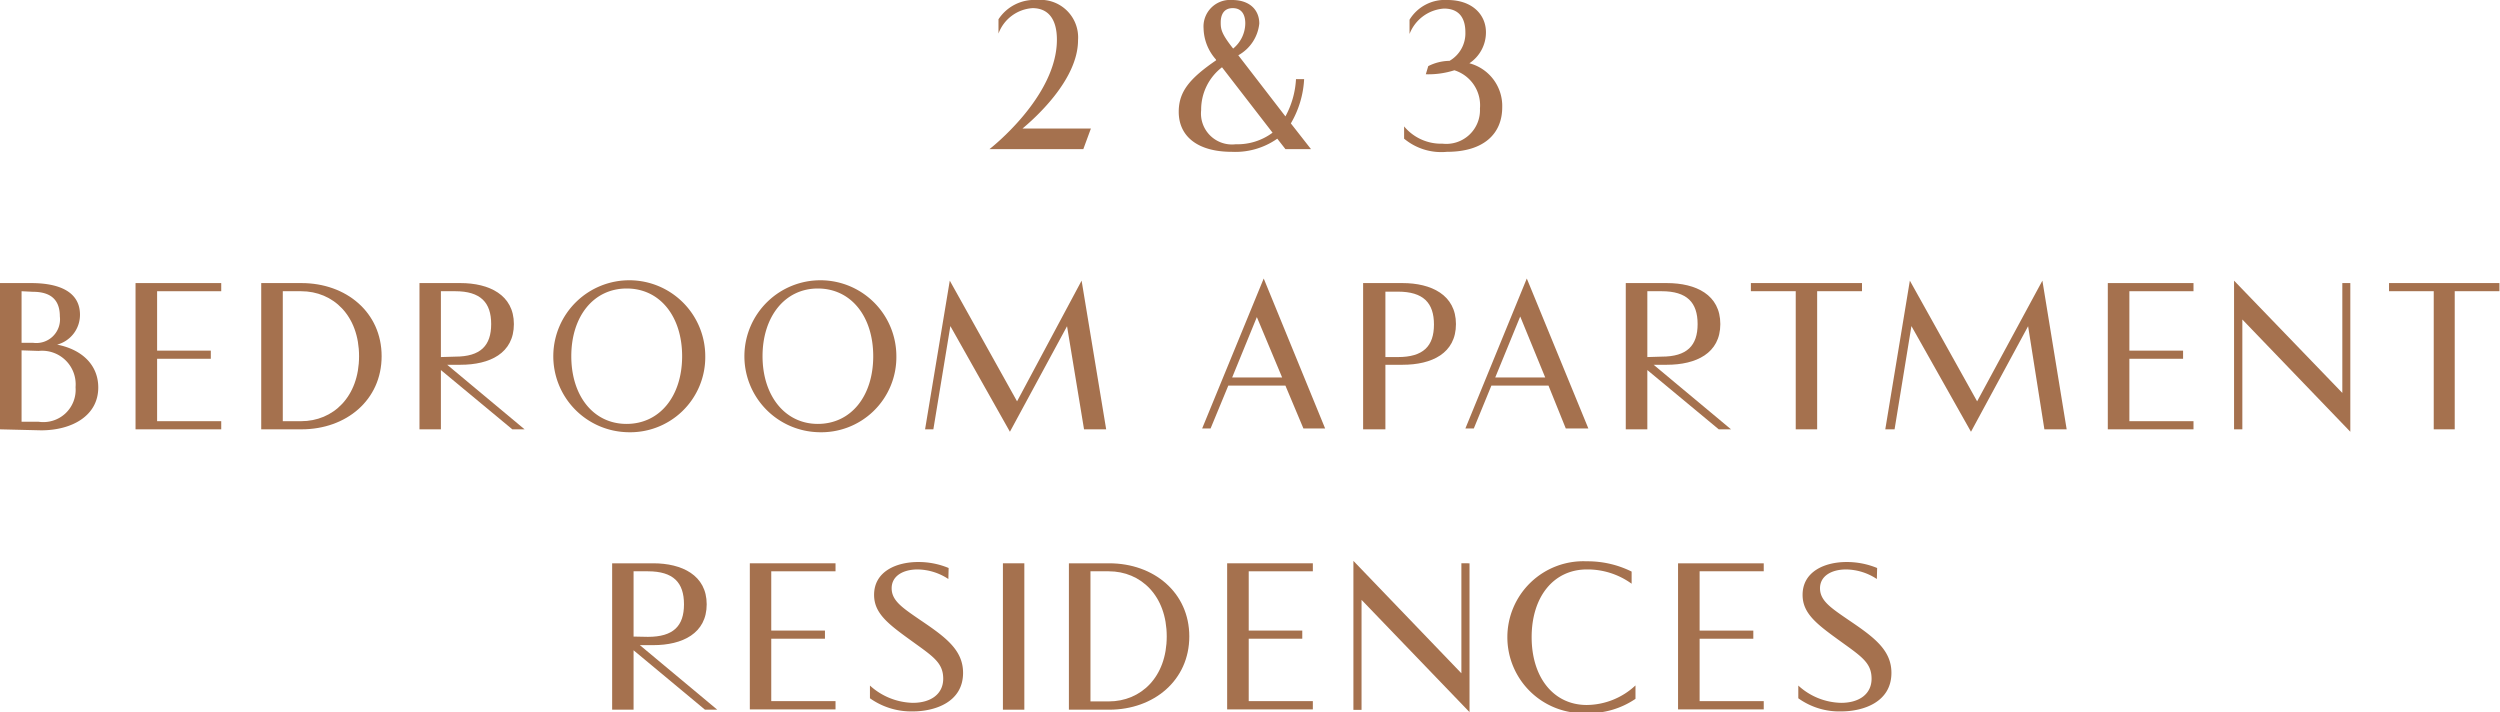 <svg xmlns="http://www.w3.org/2000/svg" viewBox="0 0 175.04 49.88"><defs><style>.cls-1{fill:#a5714e;}</style></defs><title>t3-en-200</title><g id="Layer_2" data-name="Layer 2"><g id="Layer_1-2" data-name="Layer 1"><path class="cls-1" d="M69.28,10.44S74,6.8,74,2.78C74,1.33,73.39.57,72.29.57a2.73,2.73,0,0,0-2.38,1.78v-1A3,3,0,0,1,72.61,0a2.63,2.63,0,0,1,2.87,2.81c0,2.84-3.15,5.57-3.89,6.19h4.79l-.53,1.44Z"/><path class="cls-1" d="M85.13,4.16A3.38,3.38,0,0,1,84.27,2a1.86,1.86,0,0,1,2-2c1.21,0,1.9.68,1.9,1.65A2.87,2.87,0,0,1,86.7,3.87L90,8.15a6.12,6.12,0,0,0,.74-2.61h.57a6.79,6.79,0,0,1-.93,3.1l1.41,1.8H90l-.57-.73a5.11,5.11,0,0,1-3.18.92c-2.42,0-3.72-1.1-3.72-2.8,0-1.42.77-2.34,2.62-3.61Zm.43.55a3.74,3.74,0,0,0-1.46,3,2.17,2.17,0,0,0,2.42,2.39,4.12,4.12,0,0,0,2.58-.81Zm.78-1.31a2.31,2.31,0,0,0,.85-1.76c0-.56-.21-1.07-.88-1.07s-.84.53-.84,1S85.51,2.35,86.34,3.4Z"/><path class="cls-1" d="M100,4.63a3.37,3.37,0,0,1,1.49-.37,2.22,2.22,0,0,0,1.11-2c0-1-.44-1.66-1.5-1.66a2.79,2.79,0,0,0-2.41,1.78v-1A2.9,2.9,0,0,1,101.35,0c1.7,0,2.69,1,2.69,2.26a2.59,2.59,0,0,1-1.16,2.17,3.09,3.09,0,0,1,2.3,3.08c0,1.86-1.3,3.12-3.87,3.12a4.07,4.07,0,0,1-3-.92V8.85A3.37,3.37,0,0,0,101,10.06a2.36,2.36,0,0,0,2.62-2.46,2.57,2.57,0,0,0-1.79-2.68,6,6,0,0,1-2,.28Z"/><path class="cls-1" d="M0,30.06V19.82H2.18c1.92,0,3.42.58,3.42,2.22A2.16,2.16,0,0,1,4,24.13c1.71.33,2.88,1.4,2.88,3,0,2-1.87,3-4,3Zm1.51-9.67V24H2.3a1.66,1.66,0,0,0,1.89-1.85c0-1-.47-1.72-1.89-1.72Zm0,4.14v5h1.2a2.26,2.26,0,0,0,2.58-2.42,2.35,2.35,0,0,0-2.58-2.54Z"/><path class="cls-1" d="M11,20.39v4.16h3.76v.57H11v4.37h4.49v.57h-6V19.82h6v.57Z"/><path class="cls-1" d="M18.29,30.06V19.82h2.82c3.13,0,5.61,2.05,5.61,5.12s-2.48,5.12-5.61,5.12Zm1.51-.57h1.28c2.25,0,4.06-1.71,4.06-4.55s-1.81-4.55-4.06-4.55H19.8Z"/><path class="cls-1" d="M31.31,25.54l5.42,4.52h-.86l-5-4.15v4.15H29.37V19.82h2.87c2,0,3.74.82,3.74,2.87s-1.69,2.85-3.74,2.85Zm.56-.57c1.78,0,2.52-.77,2.52-2.28s-.74-2.3-2.52-2.3h-1V25Z"/><path class="cls-1" d="M43.88,30.26a5.32,5.32,0,1,1,5.5-5.32A5.26,5.26,0,0,1,43.88,30.26Zm3.88-5.32c0-2.78-1.55-4.74-3.88-4.74S40,22.16,40,24.94s1.55,4.74,3.87,4.74S47.76,27.74,47.76,24.94Z"/><path class="cls-1" d="M57.26,30.26a5.32,5.32,0,1,1,5.5-5.32A5.26,5.26,0,0,1,57.26,30.26Zm3.88-5.32c0-2.78-1.55-4.74-3.88-4.74s-3.87,2-3.87,4.74,1.55,4.74,3.87,4.74S61.14,27.74,61.14,24.94Z"/><path class="cls-1" d="M77.45,30.06H75.9l-1.19-7.22-4,7.39-4.17-7.4-1.19,7.23h-.58L66.5,19.65l4.71,8.45,4.52-8.45Z"/><path class="cls-1" d="M90,27h-4l-1.24,3h-.59l4.31-10.5,4.3,10.5H91.26Zm-3.73-.57h3.5L88,22.2Z"/><path class="cls-1" d="M97,25.54v4.52H95.44V19.82H98.2c2,0,3.74.82,3.74,2.87s-1.69,2.85-3.74,2.85ZM97,25h.88c1.78,0,2.52-.77,2.52-2.28s-.74-2.3-2.52-2.3H97Z"/><path class="cls-1" d="M108.42,27h-4l-1.23,3h-.59l4.3-10.5,4.31,10.5h-1.58Zm-3.73-.57h3.5l-1.75-4.27Z"/><path class="cls-1" d="M115.78,25.54l5.42,4.52h-.86l-5-4.15v4.15h-1.51V19.82h2.87c2.05,0,3.75.82,3.75,2.87s-1.7,2.85-3.75,2.85Zm.56-.57c1.78,0,2.52-.77,2.52-2.28s-.74-2.3-2.52-2.3h-1V25Z"/><path class="cls-1" d="M130.37,20.39h-3.14v9.67h-1.5V20.39h-3.14v-.57h7.78Z"/><path class="cls-1" d="M144.7,30.06h-1.56L142,22.84l-4,7.39-4.17-7.4-1.18,7.23H132l1.72-10.41,4.71,8.45L143,19.65Z"/><path class="cls-1" d="M149.09,20.39v4.16h3.76v.57h-3.76v4.37h4.49v.57h-6V19.82h6v.57Z"/><path class="cls-1" d="M164.56,19.82V30.23L157,22.37v7.69h-.58V19.65L164,27.51V19.82Z"/><path class="cls-1" d="M175,20.39h-3.13v9.67H170.4V20.39h-3.13v-.57H175Z"/><path class="cls-1" d="M44.8,45.17l5.42,4.52h-.86l-5-4.16v4.16H42.86V39.44h2.88c2,0,3.74.83,3.74,2.87s-1.7,2.86-3.74,2.86Zm.56-.58c1.79,0,2.53-.76,2.53-2.28S47.15,40,45.36,40h-1v4.57Z"/><path class="cls-1" d="M54,40v4.15h3.76v.57H54v4.37H58.5v.58h-6V39.44h6V40Z"/><path class="cls-1" d="M66.4,40.54a4,4,0,0,0-2.15-.67c-1,0-1.82.44-1.82,1.32s.78,1.38,2,2.22c1.76,1.19,3,2.09,3,3.7,0,2.07-2,2.7-3.52,2.7a5,5,0,0,1-3-.92V48a4.61,4.61,0,0,0,3,1.21c1.27,0,2.13-.62,2.13-1.69S65.39,46,64,45c-1.73-1.25-2.8-2-2.8-3.35,0-1.64,1.56-2.3,3.09-2.3a5.46,5.46,0,0,1,2.13.42Z"/><path class="cls-1" d="M70.22,39.44h1.5V49.69h-1.5Z"/><path class="cls-1" d="M74.84,49.69V39.44h2.82c3.13,0,5.61,2.05,5.61,5.12s-2.48,5.13-5.61,5.13Zm1.51-.58h1.28c2.25,0,4.06-1.7,4.06-4.55S79.88,40,77.63,40H76.35Z"/><path class="cls-1" d="M87.43,40v4.15h3.75v.57H87.43v4.37h4.49v.58h-6V39.44h6V40Z"/><path class="cls-1" d="M102.89,39.44V49.86L95.33,42v7.7h-.57V39.27l7.56,7.87v-7.7Z"/><path class="cls-1" d="M114.24,40.87a5.26,5.26,0,0,0-3.13-1c-2.33,0-3.87,1.91-3.87,4.74s1.54,4.75,3.86,4.75a5.05,5.05,0,0,0,3.41-1.37v.94a5.78,5.78,0,0,1-3.42,1,5.32,5.32,0,1,1,0-10.63,6.92,6.92,0,0,1,3.15.72Z"/><path class="cls-1" d="M119,40v4.15h3.76v.57H119v4.37h4.49v.58h-6V39.44h6V40Z"/><path class="cls-1" d="M131.41,40.54a4,4,0,0,0-2.15-.67c-1,0-1.83.44-1.83,1.32s.78,1.38,2,2.22c1.76,1.19,3,2.09,3,3.7,0,2.07-2,2.7-3.52,2.7a4.91,4.91,0,0,1-3-.92V48a4.56,4.56,0,0,0,3,1.21c1.27,0,2.13-.62,2.13-1.69S130.39,46,129,45c-1.73-1.25-2.79-2-2.79-3.35,0-1.64,1.56-2.3,3.08-2.3a5.54,5.54,0,0,1,2.14.42Z"/></g></g></svg>